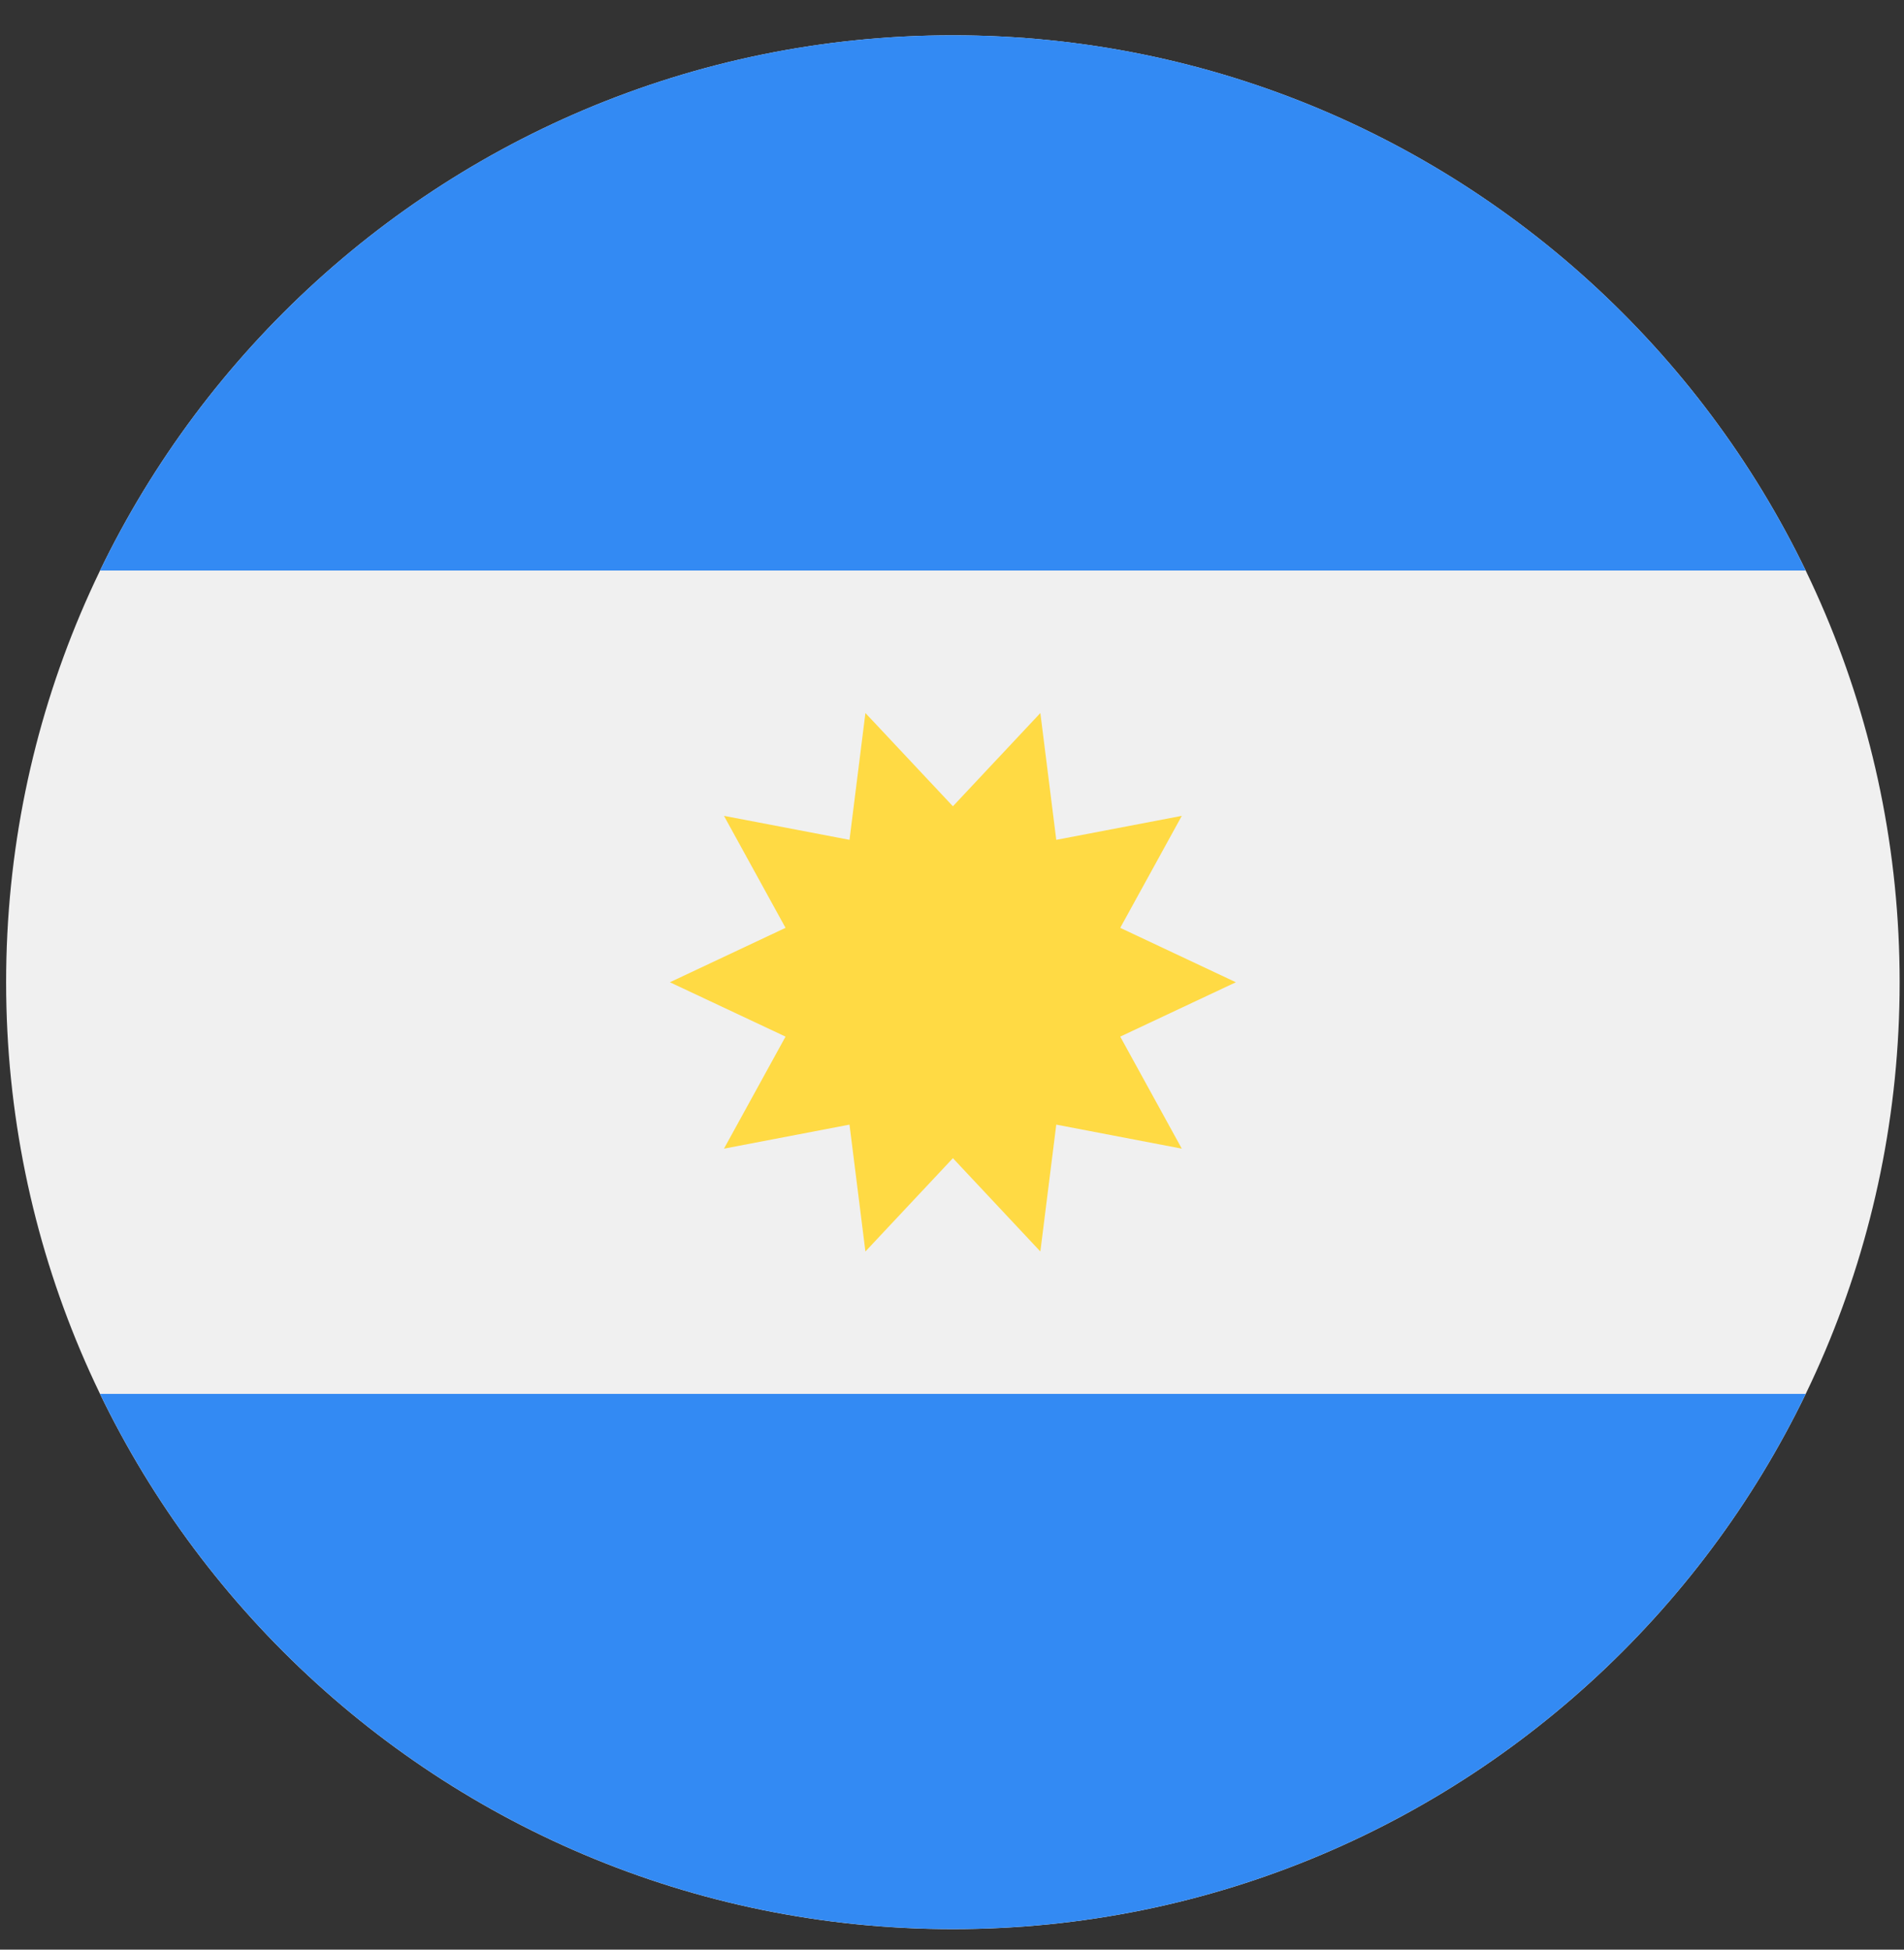<svg width="42" height="43" viewBox="0 0 42 43" fill="none" xmlns="http://www.w3.org/2000/svg">
<rect x="0" y="0" width="42" height="43" fill="#333333" stroke="none"/>
<g clip-path="url(#clip0_299_2314)">
<path d="M21.019 42.548C32.553 42.548 41.904 33.198 41.904 21.664C41.904 10.13 32.553 0.779 21.019 0.779C9.485 0.779 0.135 10.13 0.135 21.664C0.135 33.198 9.485 42.548 21.019 42.548Z" fill="#F0F0F0"/>
<path d="M21.019 0.778C12.739 0.778 5.585 5.597 2.207 12.583H39.831C36.453 5.597 29.299 0.778 21.019 0.778Z" fill="#338AF3"/>
<path d="M21.019 42.547C29.299 42.547 36.453 37.729 39.832 30.743H2.207C5.585 37.729 12.739 42.547 21.019 42.547Z" fill="#338AF3"/>
<path d="M27.262 21.664L24.711 22.863L26.069 25.334L23.3 24.804L22.949 27.602L21.02 25.544L19.09 27.602L18.739 24.804L15.97 25.334L17.328 22.863L14.777 21.664L17.328 20.464L15.97 17.994L18.739 18.523L19.09 15.726L21.02 17.783L22.949 15.726L23.3 18.523L26.069 17.994L24.711 20.464L27.262 21.664Z" fill="#FFDA44"/>
</g>
<defs>
<clipPath id="clip0_299_2314">
<rect width="41.769" height="41.769" fill="white" transform="translate(0.135 0.779)"/>
</clipPath>
</defs>
</svg>
